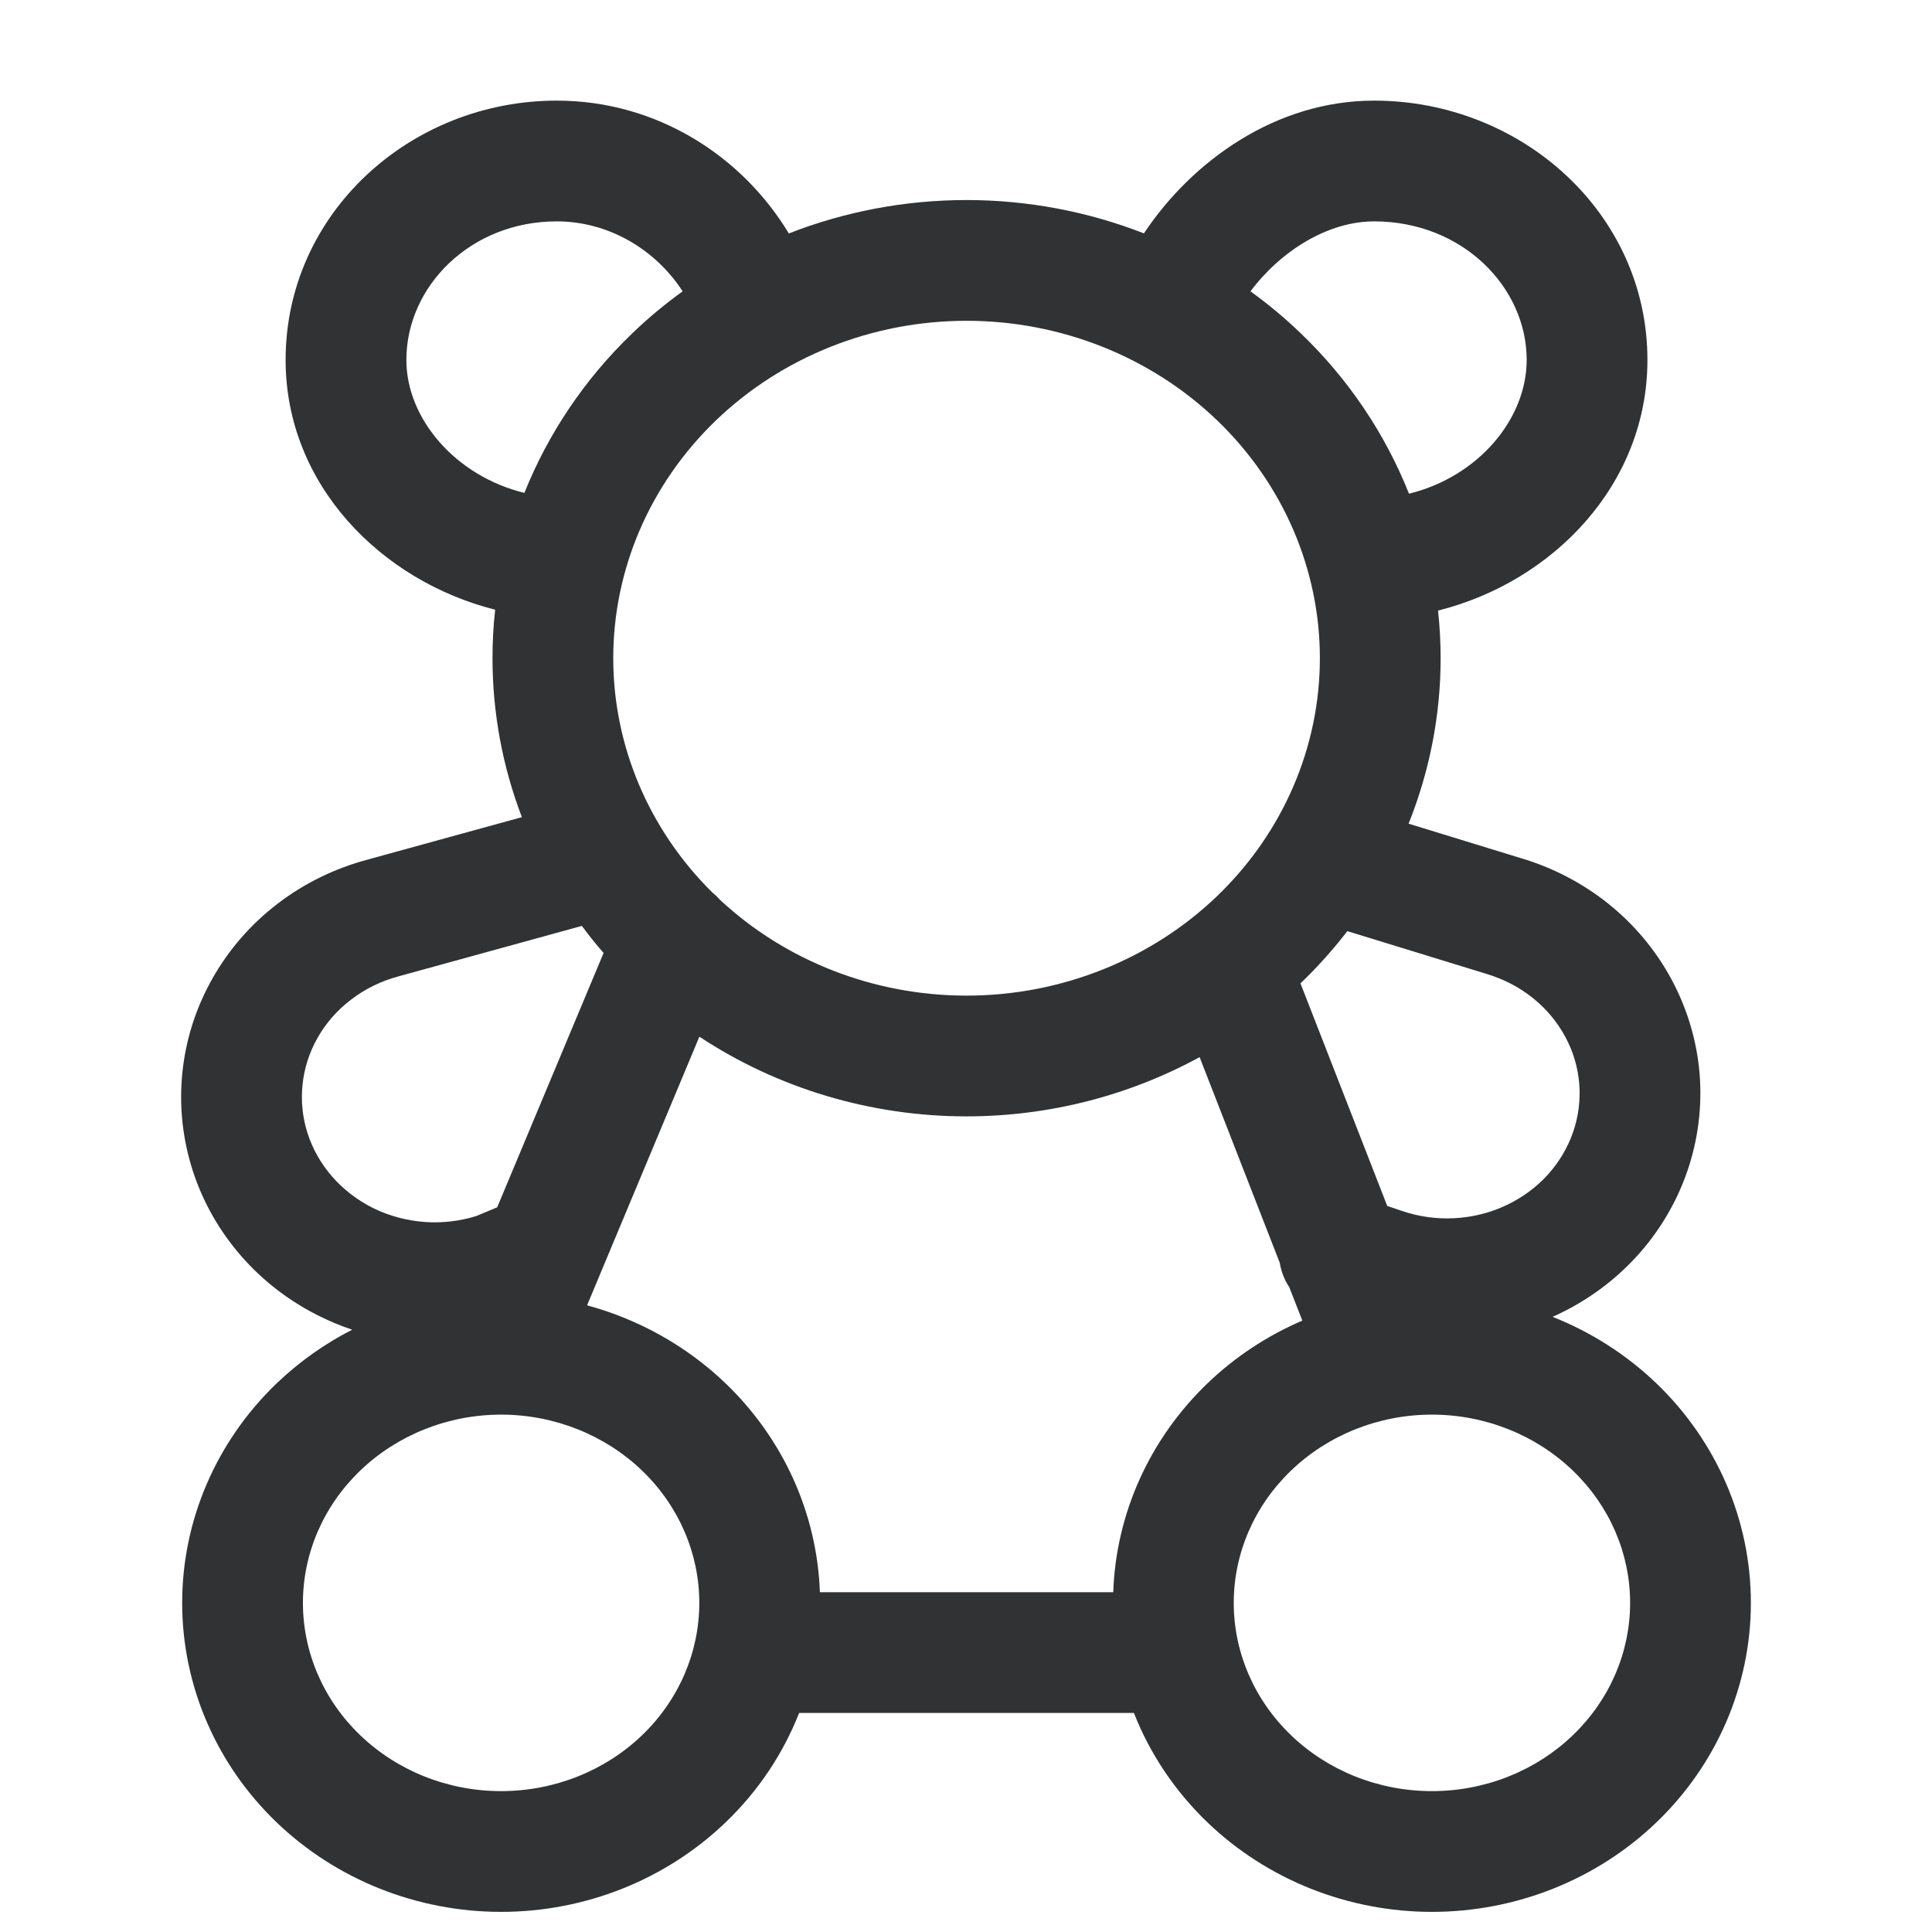 <svg width="24" height="24" viewBox="0 0 24 24" fill="none" xmlns="http://www.w3.org/2000/svg">
<path fill-rule="evenodd" clip-rule="evenodd" d="M6.916 2.75C5.842 2.75 5.048 3.56 5.048 4.471C5.048 5.2 5.657 5.913 6.514 6.123C6.81 5.385 7.263 4.709 7.853 4.142C8.05 3.952 8.26 3.778 8.48 3.619C8.15 3.109 7.571 2.75 6.916 2.75ZM9.799 2.9C9.221 1.941 8.162 1.25 6.916 1.25C5.097 1.25 3.548 2.651 3.548 4.471C3.548 6.019 4.732 7.216 6.151 7.574C6.129 7.773 6.118 7.974 6.118 8.176C6.118 8.858 6.244 9.526 6.483 10.151L4.56 10.68L4.557 10.681C4.156 10.789 3.779 10.973 3.45 11.225C3.12 11.477 2.845 11.792 2.641 12.152C2.436 12.512 2.309 12.909 2.266 13.319C2.223 13.73 2.267 14.145 2.393 14.538C2.519 14.931 2.726 15.294 2.999 15.606C3.272 15.918 3.605 16.172 3.979 16.355C4.107 16.418 4.239 16.473 4.375 16.518C4.032 16.693 3.715 16.918 3.434 17.187C2.688 17.905 2.263 18.884 2.263 19.912C2.263 20.939 2.688 21.919 3.434 22.636C4.179 23.352 5.184 23.75 6.225 23.75C7.267 23.75 8.271 23.352 9.016 22.636C9.419 22.249 9.728 21.786 9.927 21.279H14.086C14.285 21.786 14.595 22.249 14.997 22.636C15.742 23.352 16.747 23.75 17.788 23.75C18.83 23.75 19.834 23.352 20.579 22.636C21.325 21.919 21.75 20.939 21.75 19.912C21.75 18.884 21.325 17.905 20.579 17.187C20.204 16.827 19.764 16.547 19.286 16.358C19.306 16.35 19.326 16.341 19.346 16.331C19.721 16.155 20.058 15.908 20.336 15.602C20.613 15.297 20.826 14.939 20.96 14.55C21.094 14.161 21.146 13.749 21.113 13.339C21.079 12.929 20.96 12.531 20.765 12.168C20.57 11.805 20.302 11.485 19.98 11.227C19.658 10.969 19.288 10.777 18.892 10.66L17.498 10.232C17.758 9.583 17.896 8.887 17.896 8.176C17.896 7.978 17.885 7.781 17.864 7.585C19.294 7.226 20.465 6.017 20.465 4.471C20.465 2.644 18.896 1.25 17.07 1.25C15.848 1.25 14.809 2 14.21 2.899C13.516 2.628 12.768 2.485 12.007 2.485C11.244 2.485 10.495 2.628 9.799 2.9ZM15.534 3.619C15.754 3.778 15.963 3.952 16.16 4.142C16.753 4.711 17.208 5.391 17.503 6.133C18.363 5.922 18.965 5.206 18.965 4.471C18.965 3.567 18.166 2.75 17.07 2.75C16.493 2.75 15.908 3.119 15.534 3.619ZM16.737 11.567C16.562 11.794 16.37 12.009 16.16 12.211C16.159 12.213 16.157 12.214 16.155 12.216L17.233 14.981L17.414 15.042C17.623 15.114 17.846 15.145 18.069 15.133C18.292 15.121 18.51 15.067 18.709 14.973C18.907 14.88 19.083 14.751 19.226 14.594C19.368 14.437 19.475 14.256 19.542 14.062C19.609 13.868 19.634 13.664 19.618 13.462C19.601 13.259 19.543 13.061 19.444 12.879C19.346 12.696 19.209 12.532 19.041 12.397C18.873 12.263 18.677 12.161 18.465 12.098L18.456 12.095L16.737 11.567ZM15.898 15.688C15.915 15.796 15.956 15.9 16.016 15.99L16.178 16.405C15.743 16.592 15.342 16.855 14.997 17.187C14.283 17.874 13.863 18.8 13.829 19.779H10.185C10.15 18.8 9.73 17.874 9.016 17.187C8.531 16.721 7.936 16.39 7.293 16.215L7.438 15.868C7.439 15.864 7.441 15.861 7.442 15.858L8.688 12.878C9.661 13.52 10.817 13.868 12.007 13.868C13.028 13.868 14.025 13.611 14.902 13.132L15.898 15.688ZM7.228 11.502C7.313 11.617 7.403 11.729 7.498 11.838L6.176 14.998L5.914 15.107C5.709 15.17 5.494 15.195 5.279 15.18C5.055 15.164 4.837 15.106 4.639 15.009C4.442 14.912 4.268 14.778 4.128 14.618C3.988 14.458 3.884 14.275 3.821 14.079C3.758 13.883 3.737 13.678 3.758 13.475C3.779 13.272 3.842 13.073 3.945 12.892C4.048 12.71 4.189 12.548 4.362 12.417C4.534 12.285 4.733 12.187 4.949 12.129L7.228 11.502ZM8.946 11.18C8.916 11.146 8.884 11.115 8.848 11.086C8.056 10.302 7.618 9.258 7.618 8.176C7.618 7.075 8.073 6.012 8.893 5.223C9.714 4.434 10.833 3.985 12.007 3.985C13.18 3.985 14.3 4.434 15.121 5.223C15.941 6.012 16.396 7.075 16.396 8.176C16.396 9.278 15.941 10.341 15.121 11.13C14.3 11.919 13.18 12.368 12.007 12.368C10.858 12.368 9.762 11.938 8.946 11.18ZM6.225 17.573C5.563 17.573 4.934 17.827 4.474 18.269C4.015 18.71 3.763 19.301 3.763 19.912C3.763 20.522 4.015 21.114 4.474 21.555C4.934 21.997 5.563 22.25 6.225 22.25C6.887 22.25 7.517 21.997 7.977 21.555C8.435 21.114 8.687 20.522 8.687 19.912C8.687 19.301 8.435 18.71 7.977 18.269C7.517 17.827 6.887 17.573 6.225 17.573ZM17.788 17.573C17.126 17.573 16.496 17.827 16.037 18.269C15.578 18.71 15.326 19.301 15.326 19.912C15.326 20.522 15.578 21.114 16.037 21.555C16.496 21.997 17.126 22.25 17.788 22.25C18.45 22.25 19.08 21.997 19.539 21.555C19.998 21.114 20.25 20.522 20.25 19.912C20.25 19.301 19.998 18.71 19.539 18.269C19.08 17.827 18.45 17.573 17.788 17.573Z" fill="#303234"/>
</svg>
